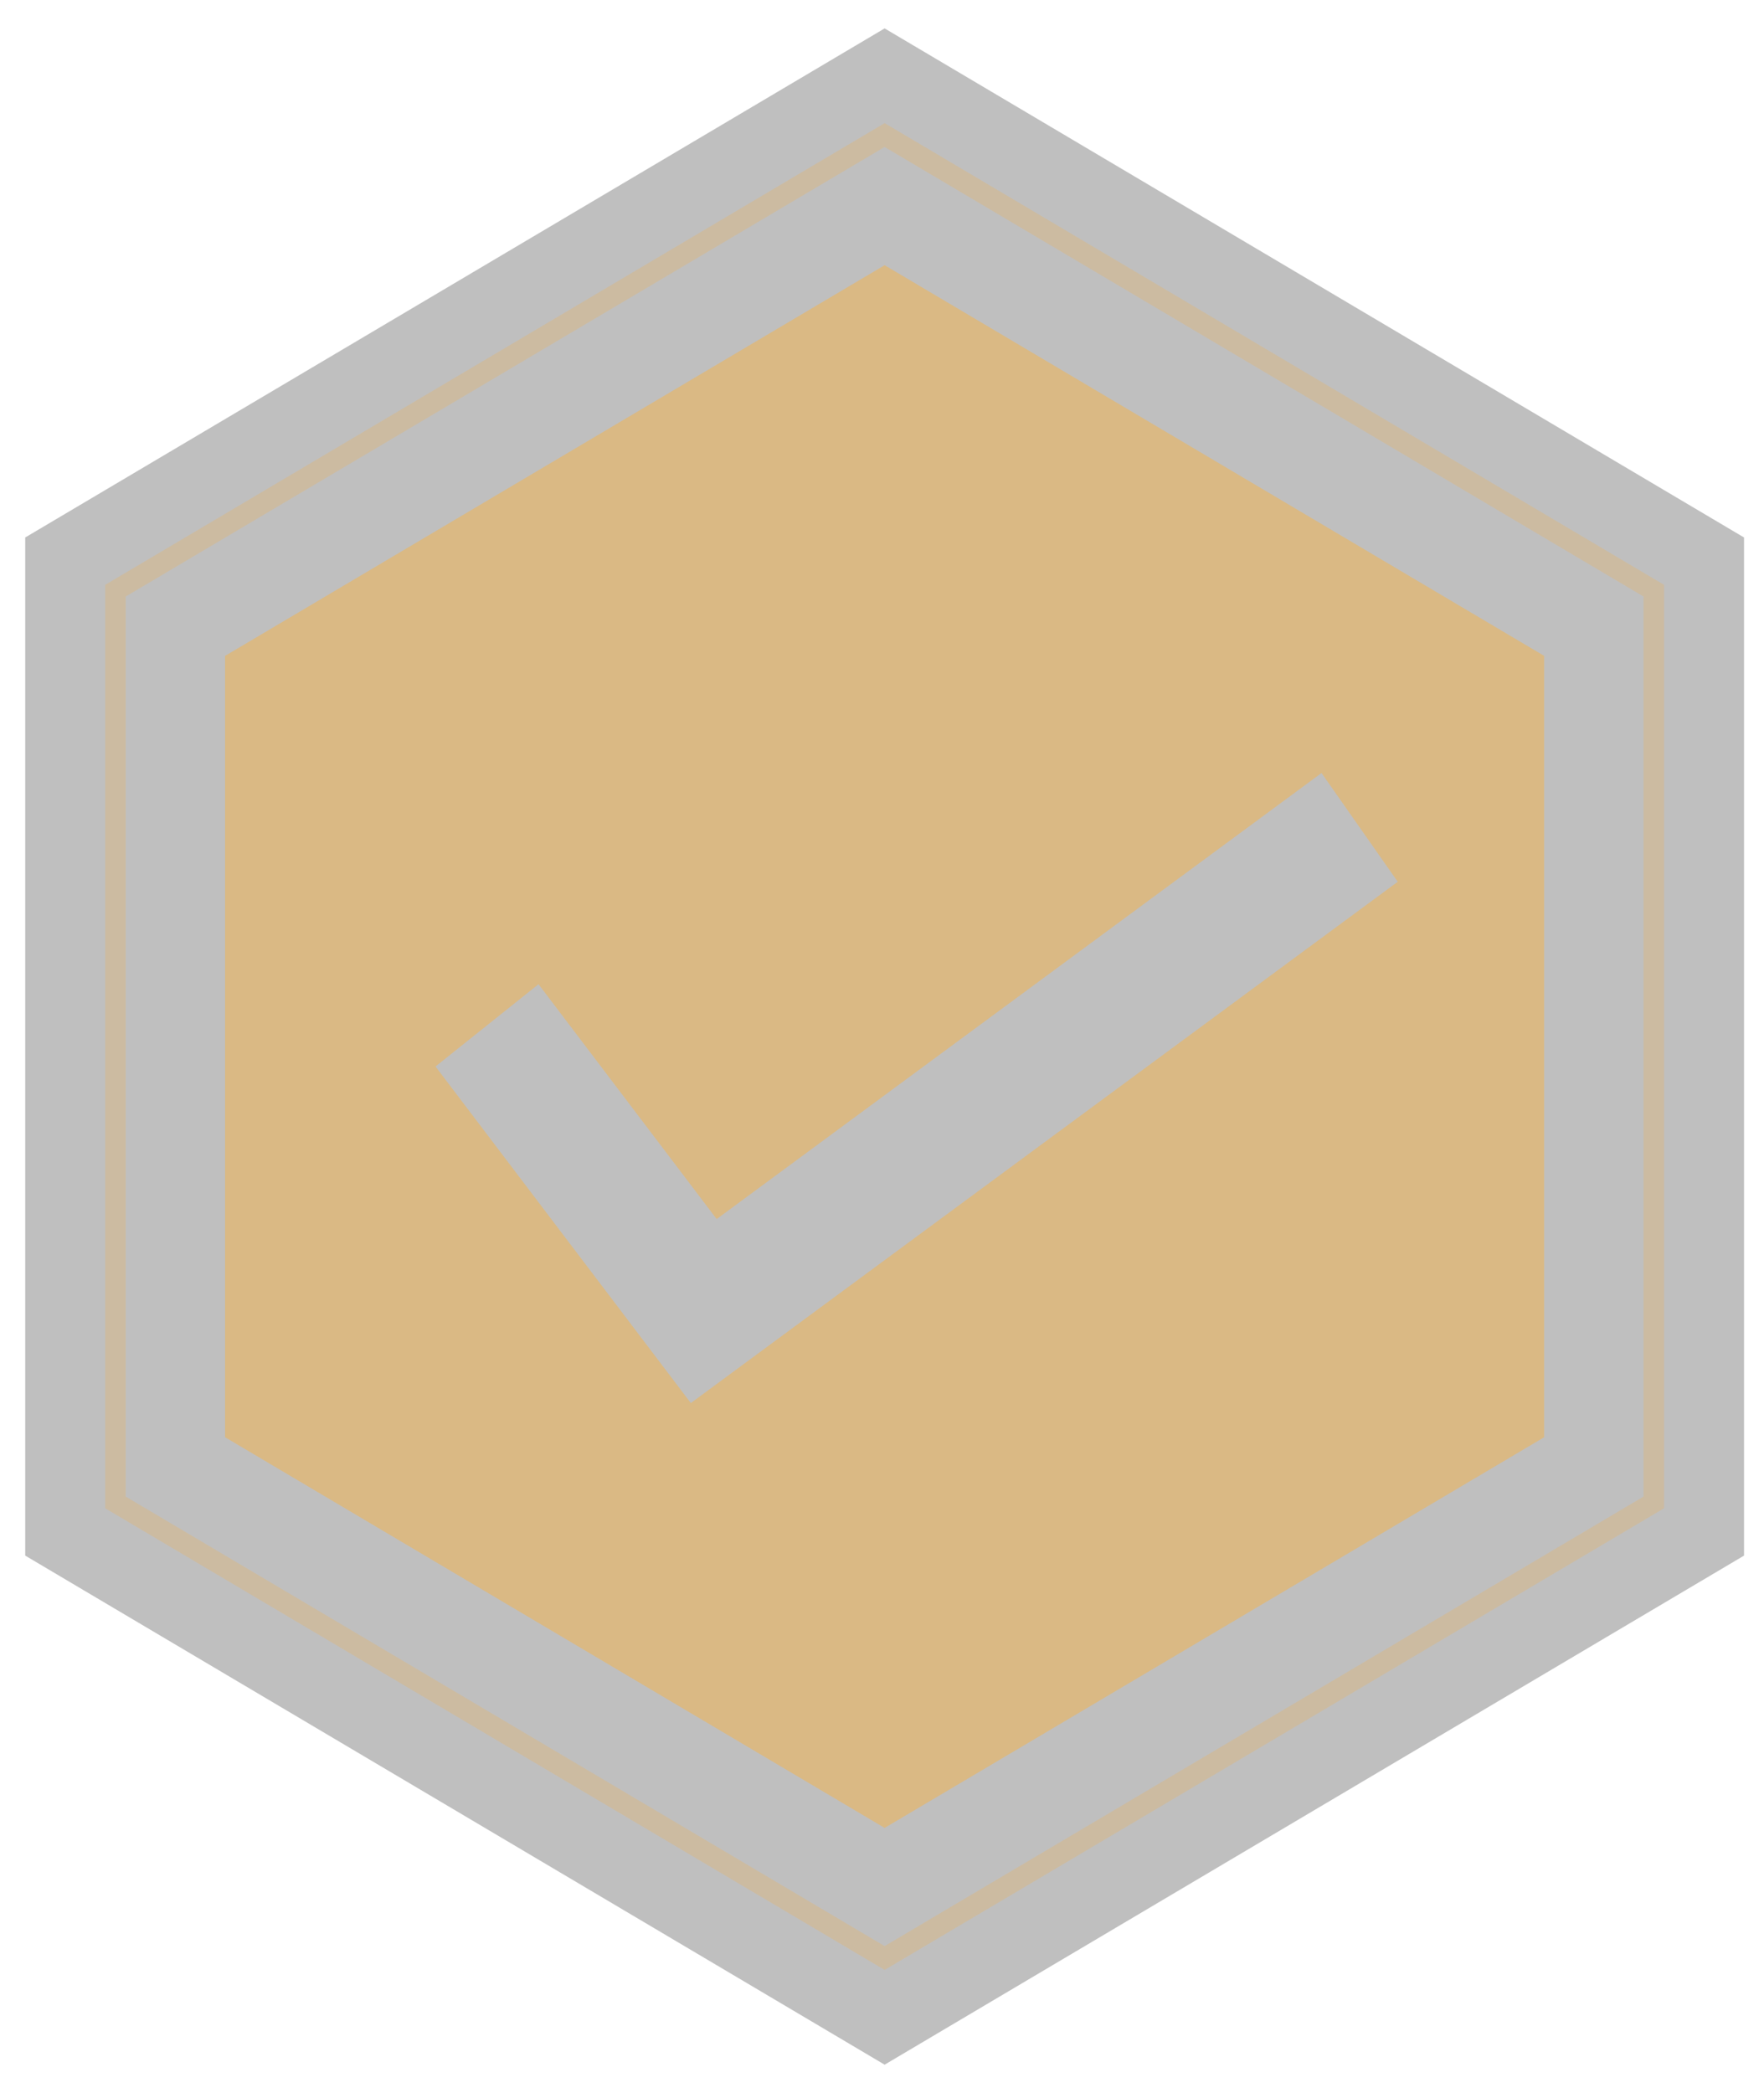 <svg width="43" height="51" viewBox="0 0 43 51" fill="none" xmlns="http://www.w3.org/2000/svg">
<path opacity="0.25" d="M21.564 0.692L42.513 13.096V37.904L21.564 50.308L0.615 37.904V13.096L21.564 0.692Z" fill="black"/>
<path opacity="0.5" d="M2.814 14.393L21.564 3.291L40.314 14.393V36.608L21.564 47.709L2.814 36.608V14.393Z" stroke="#DAB984" stroke-width="0.5"/>
<path fill-rule="evenodd" clip-rule="evenodd" d="M37.641 15.981L21.564 6.462L5.487 15.981V35.02L21.564 44.539L37.641 35.02V15.981ZM16.84 34.187L34.072 21.485L32.214 18.835L17.47 29.704L13.127 23.981L10.616 25.986L16.84 34.187Z" fill="#DAB984"/>
</svg>
